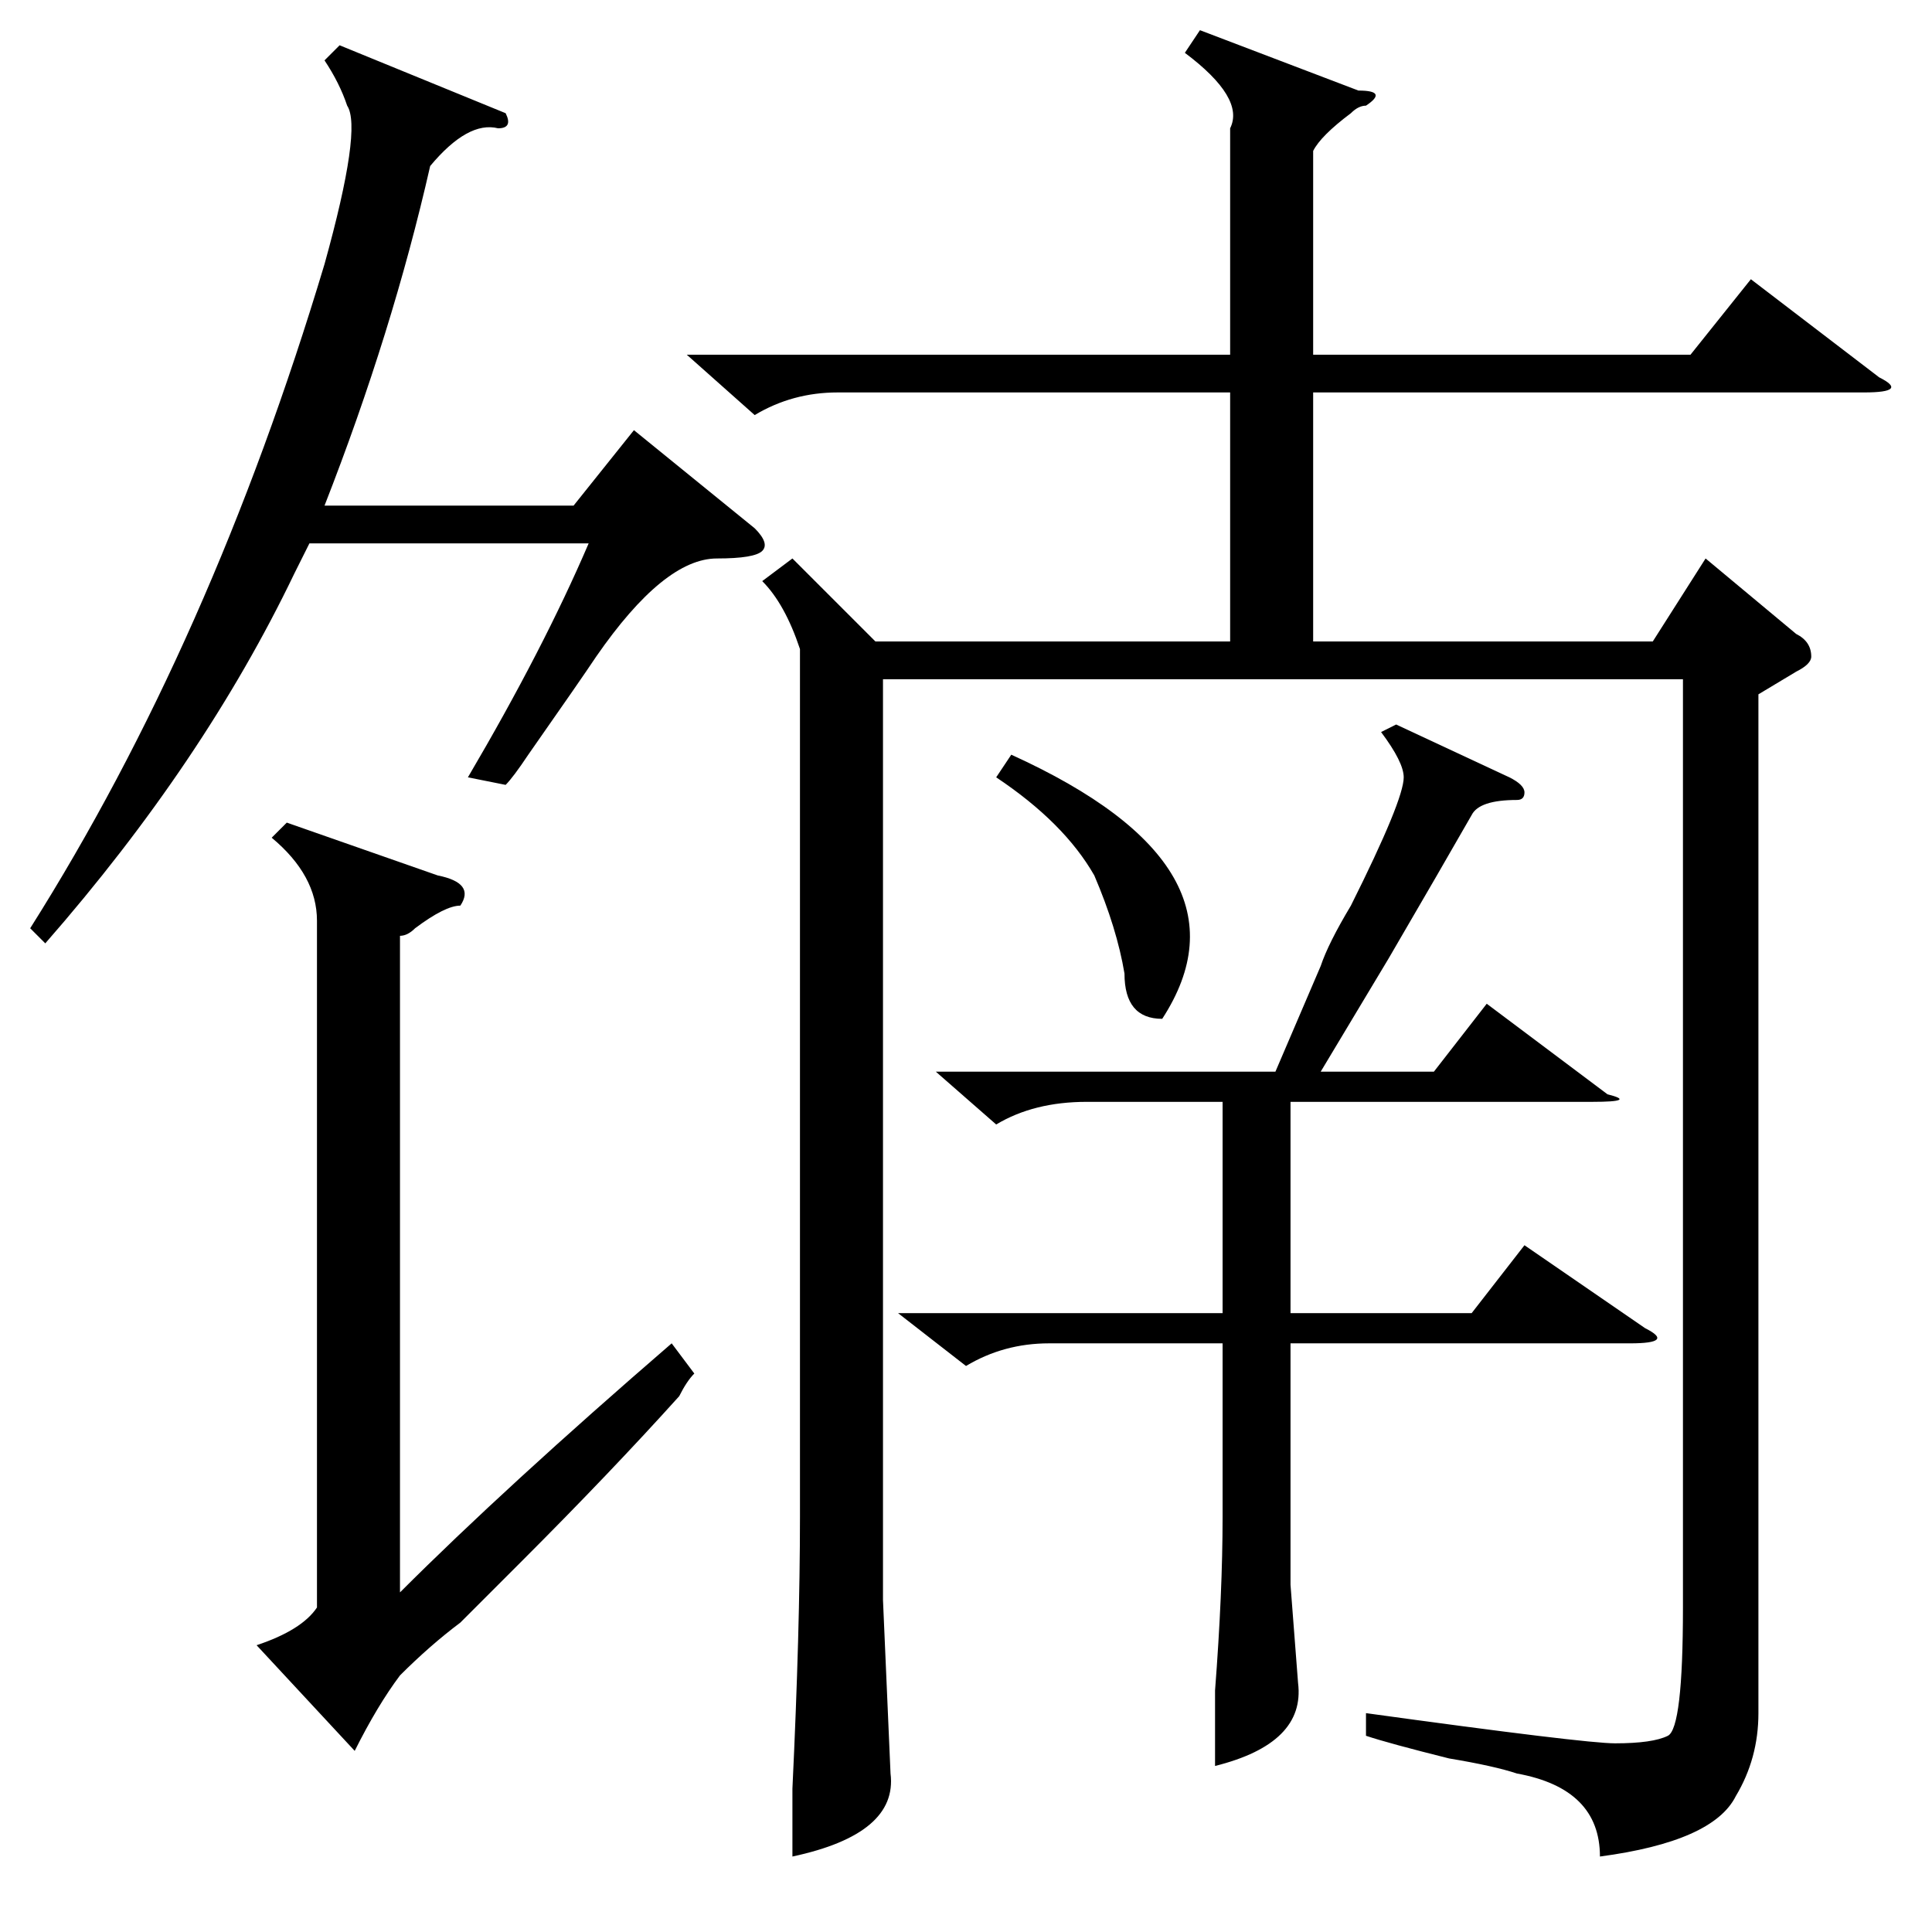<?xml version="1.0" standalone="no"?>
<!DOCTYPE svg PUBLIC "-//W3C//DTD SVG 1.1//EN" "http://www.w3.org/Graphics/SVG/1.1/DTD/svg11.dtd" >
<svg xmlns="http://www.w3.org/2000/svg" xmlns:xlink="http://www.w3.org/1999/xlink" version="1.1" viewBox="0 -52 256 256">
  <g transform="matrix(1 0 0 -1 0 204)">
   <path fill="currentColor"
d="M159 252l21 -8q4 0 1 -2q-1 0 -2 -1q-4 -3 -5 -5v-27h50l8 10l17 -13q4 -2 -2 -2h-73v-33h45l7 11l12 -10q2 -1 2 -3q0 -1 -2 -2l-5 -3v-135q0 -6 -3 -11q-3 -6 -18 -8q0 9 -11 11q-3 1 -9 2q-8 2 -11 3v3q29 -4 33 -4q5 0 7 1t2 17v123h-106v-122l1 -23q1 -8 -13 -11v9
q1 21 1 36v115q-2 6 -5 9l4 3l11 -11h47v33h-52q-6 0 -11 -3l-9 8h72v30q2 4 -6 10zM185 160l15 -7q2 -1 2 -2t-1 -1q-5 0 -6 -2q-4 -7 -11 -19l-9 -15h15l7 9l16 -12q4 -1 -2 -1h-40v-28h24l7 9l16 -11q4 -2 -2 -2h-45v-32l1 -13q1 -8 -11 -11v10q1 13 1 23v23h-23
q-6 0 -11 -3l-9 7h43v28h-18q-7 0 -12 -3l-8 7h45l6 14q1 3 4 8q7 14 7 17q0 2 -3 6zM67 241q1 -2 -1 -2q-4 1 -9 -5q-5 -22 -14 -45h33l8 10l16 -13q2 -2 1 -3t-6 -1q-7 0 -16 -13q-2 -3 -9 -13q-2 -3 -3 -4l-5 1q10 17 16 31h-37l-2 -4q-12 -25 -33 -49l-2 2q24 38 39 88
q5 18 3 21q-1 3 -3 6l2 2zM58 140q5 -1 3 -4q-2 0 -6 -3q-1 -1 -2 -1v-87q14 14 36 33l3 -4q-1 -1 -2 -3q-9 -10 -21 -22l-8 -8q-4 -3 -8 -7q-3 -4 -6 -10l-13 14q6 2 8 5v91q0 6 -6 11l2 2zM132 153l2 3q33 -15 20 -35q-5 0 -5 6q-1 6 -4 13q-4 7 -13 13z" />
  </g>

</svg>
